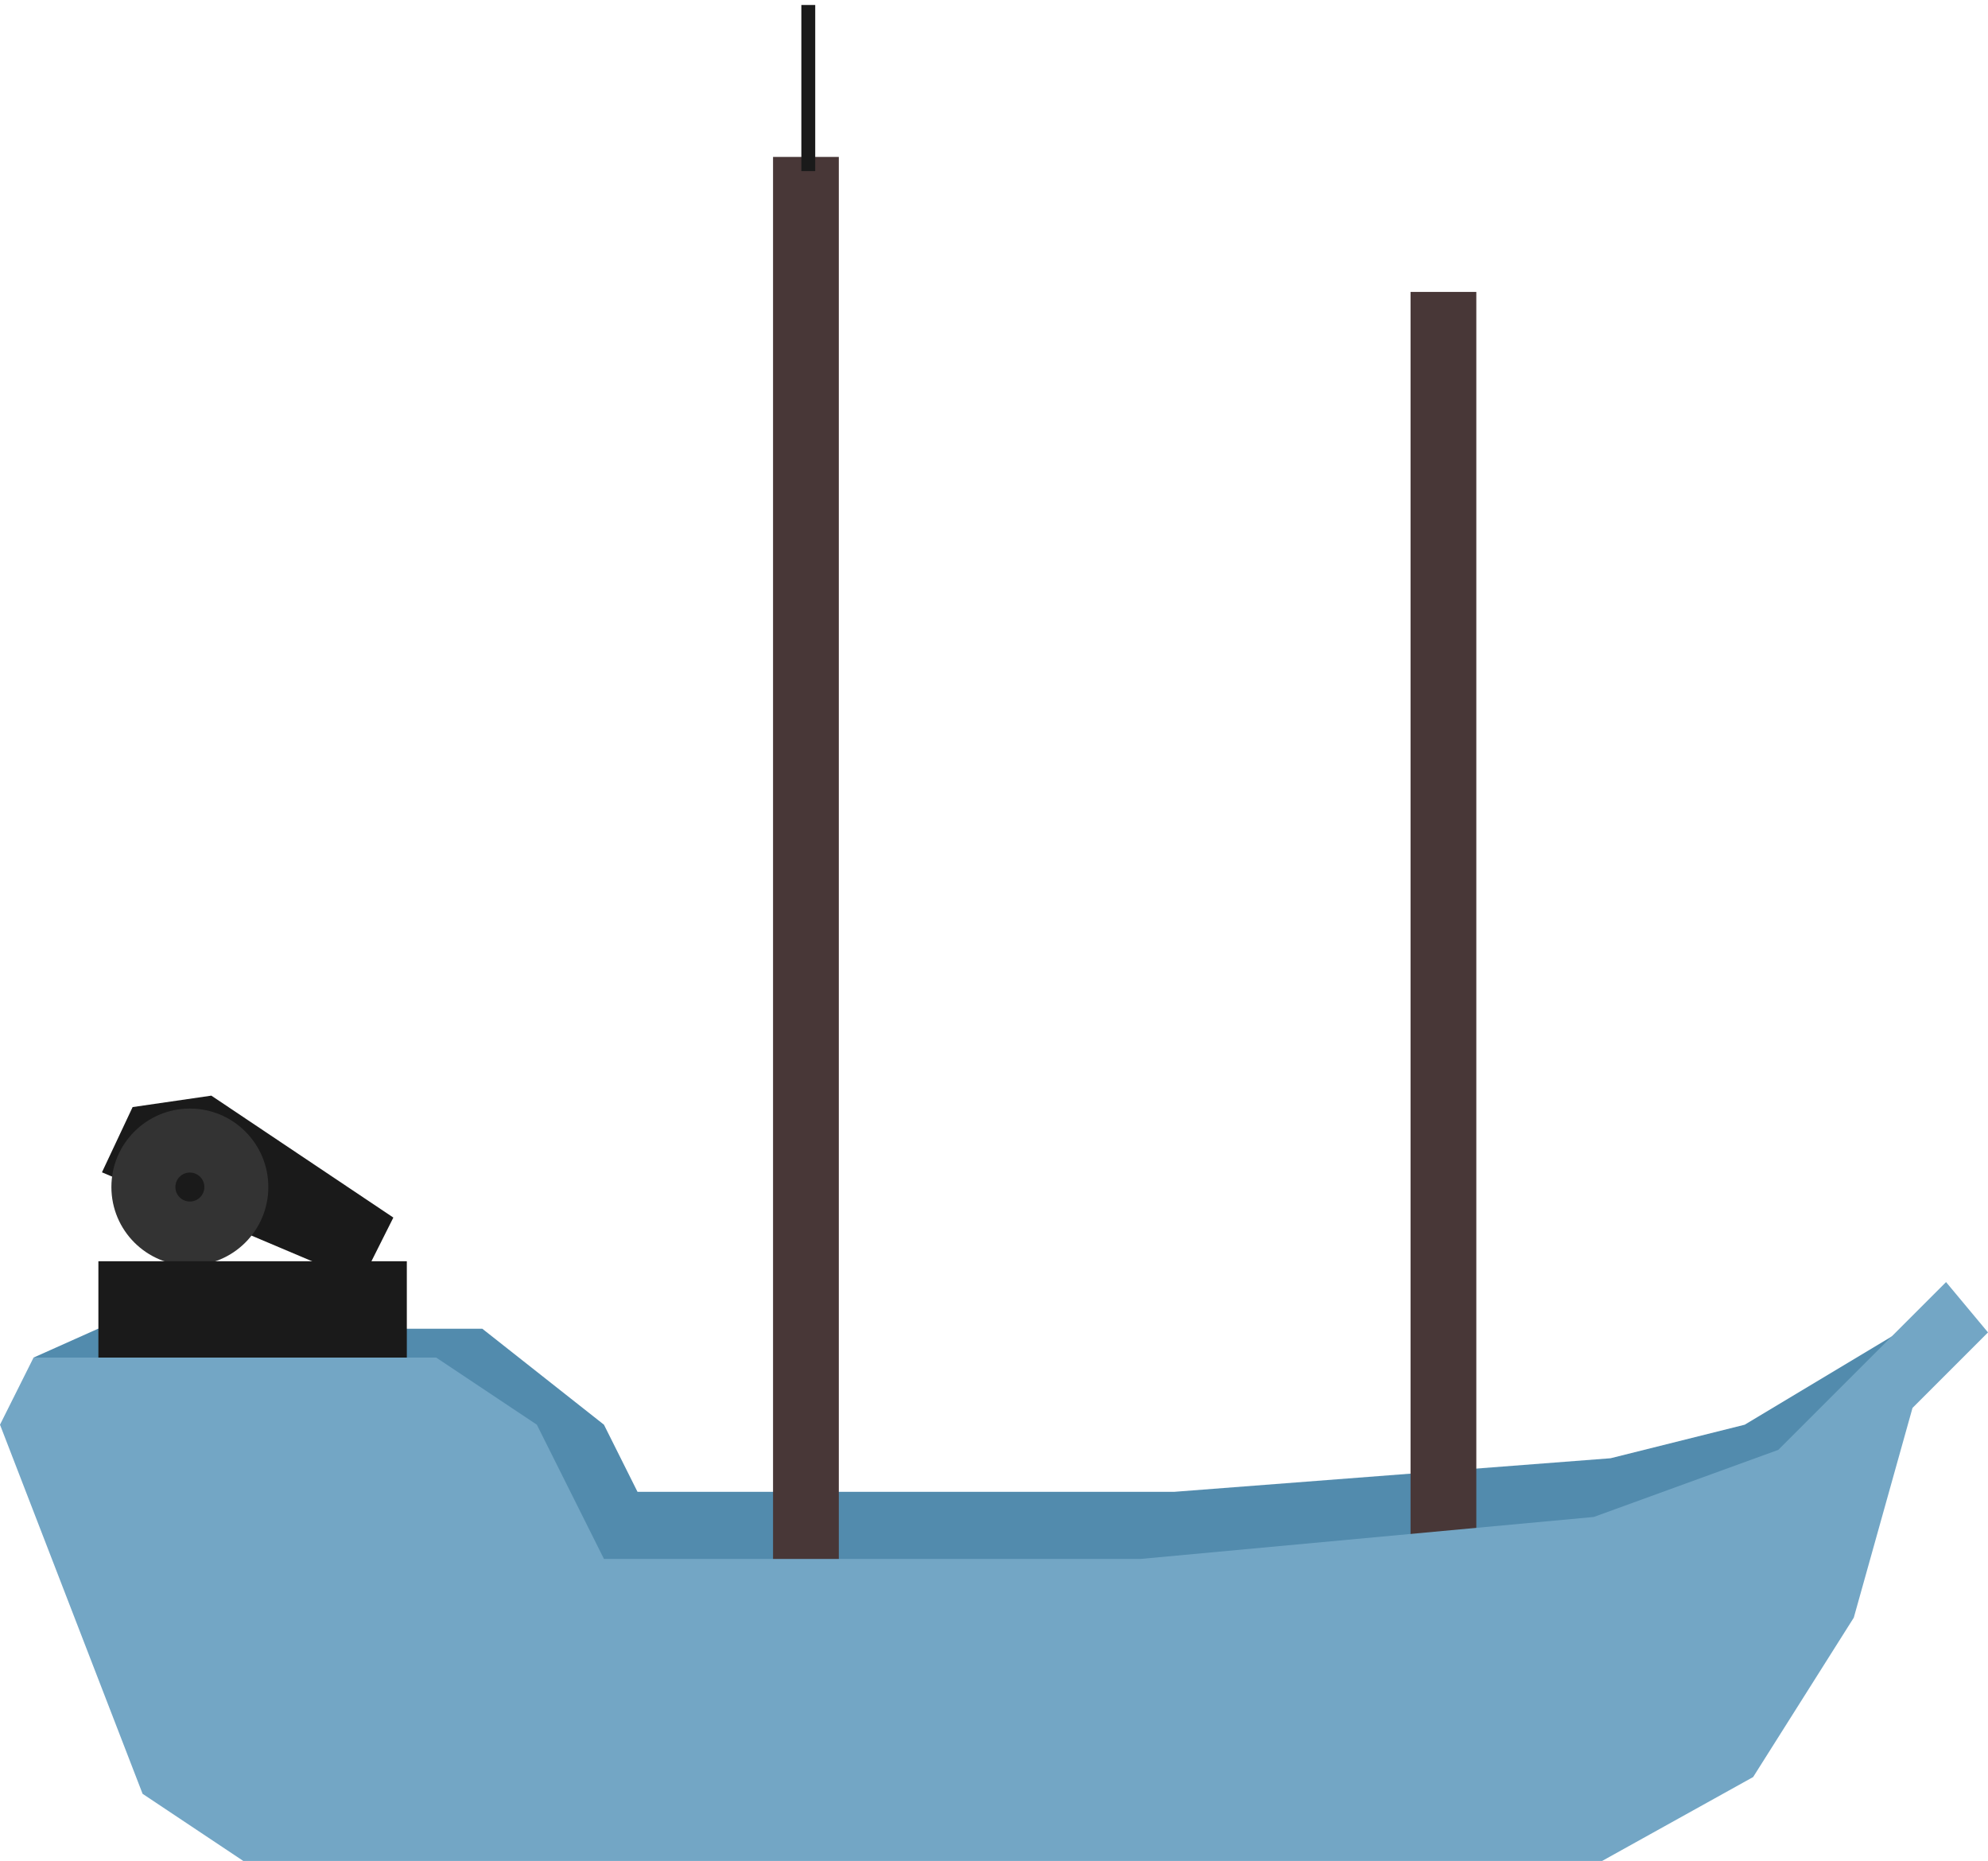 <?xml version="1.0" encoding="UTF-8" standalone="no"?>
<!-- Created with Inkscape (http://www.inkscape.org/) -->

<svg
   width="1185"
   height="1109.123"
   viewBox="0 0 1185 1109.123"
   version="1.1"
   id="svg5"
   inkscape:version="1.1.1 (3bf5ae0d25, 2021-09-20)"
   sodipodi:docname="ship_enemy.svg"
   xmlns:inkscape="http://www.inkscape.org/namespaces/inkscape"
   xmlns:sodipodi="http://sodipodi.sourceforge.net/DTD/sodipodi-0.dtd"
   xmlns="http://www.w3.org/2000/svg"
   xmlns:svg="http://www.w3.org/2000/svg">
  <sodipodi:namedview
     id="namedview7"
     pagecolor="#505050"
     bordercolor="#eeeeee"
     borderopacity="1"
     inkscape:pageshadow="0"
     inkscape:pageopacity="0"
     inkscape:pagecheckerboard="0"
     inkscape:document-units="px"
     showgrid="false"
     inkscape:zoom="0.64"
     inkscape:cx="565.625"
     inkscape:cy="512.5"
     inkscape:window-width="1920"
     inkscape:window-height="1080"
     inkscape:window-x="0"
     inkscape:window-y="0"
     inkscape:window-maximized="1"
     inkscape:current-layer="layer1">
    <inkscape:grid
       type="xygrid"
       id="grid2371"
       dotted="false"
       empspacing="0"
       spacingx="20"
       spacingy="20"
       originx="-0.546"
       originy="193.677" />
  </sodipodi:namedview>
  <defs
     id="defs2" />
  <g
     inkscape:label="Layer 1"
     inkscape:groupmode="layer"
     id="layer1"
     transform="translate(-318.204,133.458)">
    <path
       style="fill:#528bad;stroke:none;stroke-width:1px;stroke-linecap:butt;stroke-linejoin:miter;stroke-opacity:1;fill-opacity:1"
       d="m 605.704,658.477 72.5,57.188 20,40 H 1018.204 l 260,-20 80,-20 100,-60 -140,160 H 578.204 l -240,-140 38.438,-17.188 z"
       id="path2924"
       sodipodi:nodetypes="cccccccccccc" />
    <rect
       style="display:none;fill:#502d16;stroke:none;stroke-width:0.74;stroke-linejoin:round;paint-order:stroke markers fill;stop-color:#000000"
       id="rect4198"
       width="39.207"
       height="522.595"
       x="477.658"
       y="177.623" />
    <rect
       style="fill:#483737;stroke:none;stroke-width:0.905;stroke-linejoin:round;paint-order:stroke markers fill;stop-color:#000000"
       id="rect2289"
       width="39.207"
       height="780.138"
       x="1158.997"
       y="40.527" />
    <rect
       style="fill:#483737;stroke:none;stroke-width:0.95;stroke-linejoin:round;paint-order:stroke markers fill;stop-color:#000000"
       id="rect2372"
       width="39.207"
       height="860.595"
       x="778.997"
       y="-39.93" />
    <rect
       style="fill:#1a1a1a;stroke:none;stroke-width:0.148;stroke-linejoin:round;paint-order:stroke markers fill;stop-color:#000000"
       id="rect4353"
       width="8.271"
       height="99.004"
       x="795.871"
       y="-130.488" />
    <g
       id="g4040"
       transform="matrix(-1,0,0,1,1779.153,-177.736)">
      <path
         id="rect1899"
         style="fill:#1a1a1a;stroke-width:2.766;stroke-linejoin:round;paint-order:stroke markers fill;stop-color:#000000"
         d="m 1226.487,769.95 108.489,-72.669 46.926,6.822 18.276,38.881 -130.042,55.026 -30.201,-1.25 z"
         sodipodi:nodetypes="ccccccc" />
      <circle
         style="fill:#333333;stroke:none;stroke-width:10;stroke-linejoin:round;stroke-miterlimit:4;stroke-dasharray:none;paint-order:stroke markers fill;stop-color:#000000"
         id="path1056"
         cx="1347.776"
         cy="751.755"
         r="46.775" />
      <circle
         style="fill:#1a1a1a;stroke:none;stroke-width:1.846;stroke-linejoin:round;stroke-miterlimit:4;stroke-dasharray:none;paint-order:stroke markers fill;stop-color:#000000"
         id="circle3947"
         cx="1347.776"
         cy="751.755"
         r="8.633" />
    </g>
    <rect
       style="fill:#1a1a1a;stroke:none;stroke-width:0.621;stroke-linejoin:round;paint-order:stroke markers fill;stop-color:#000000"
       id="rect4064"
       width="183.851"
       height="107.167"
       x="376.852"
       y="618.244" />
    <path
       style="fill:#73a6c5;stroke:none;stroke-width:1px;stroke-linecap:butt;stroke-linejoin:miter;stroke-opacity:1;fill-opacity:1"
       d="M 463.204,975.665 H 1273.204 l 90,-50 60,-95 35,-125 45,-45 -25,-30 -100,100 -110,40 -270,25 H 678.204 l -40,-80 -60,-40 h -240 l -20,40 85,220 z"
       id="path857"
       sodipodi:nodetypes="ccccccccccccccccc" />
  </g>
</svg>
